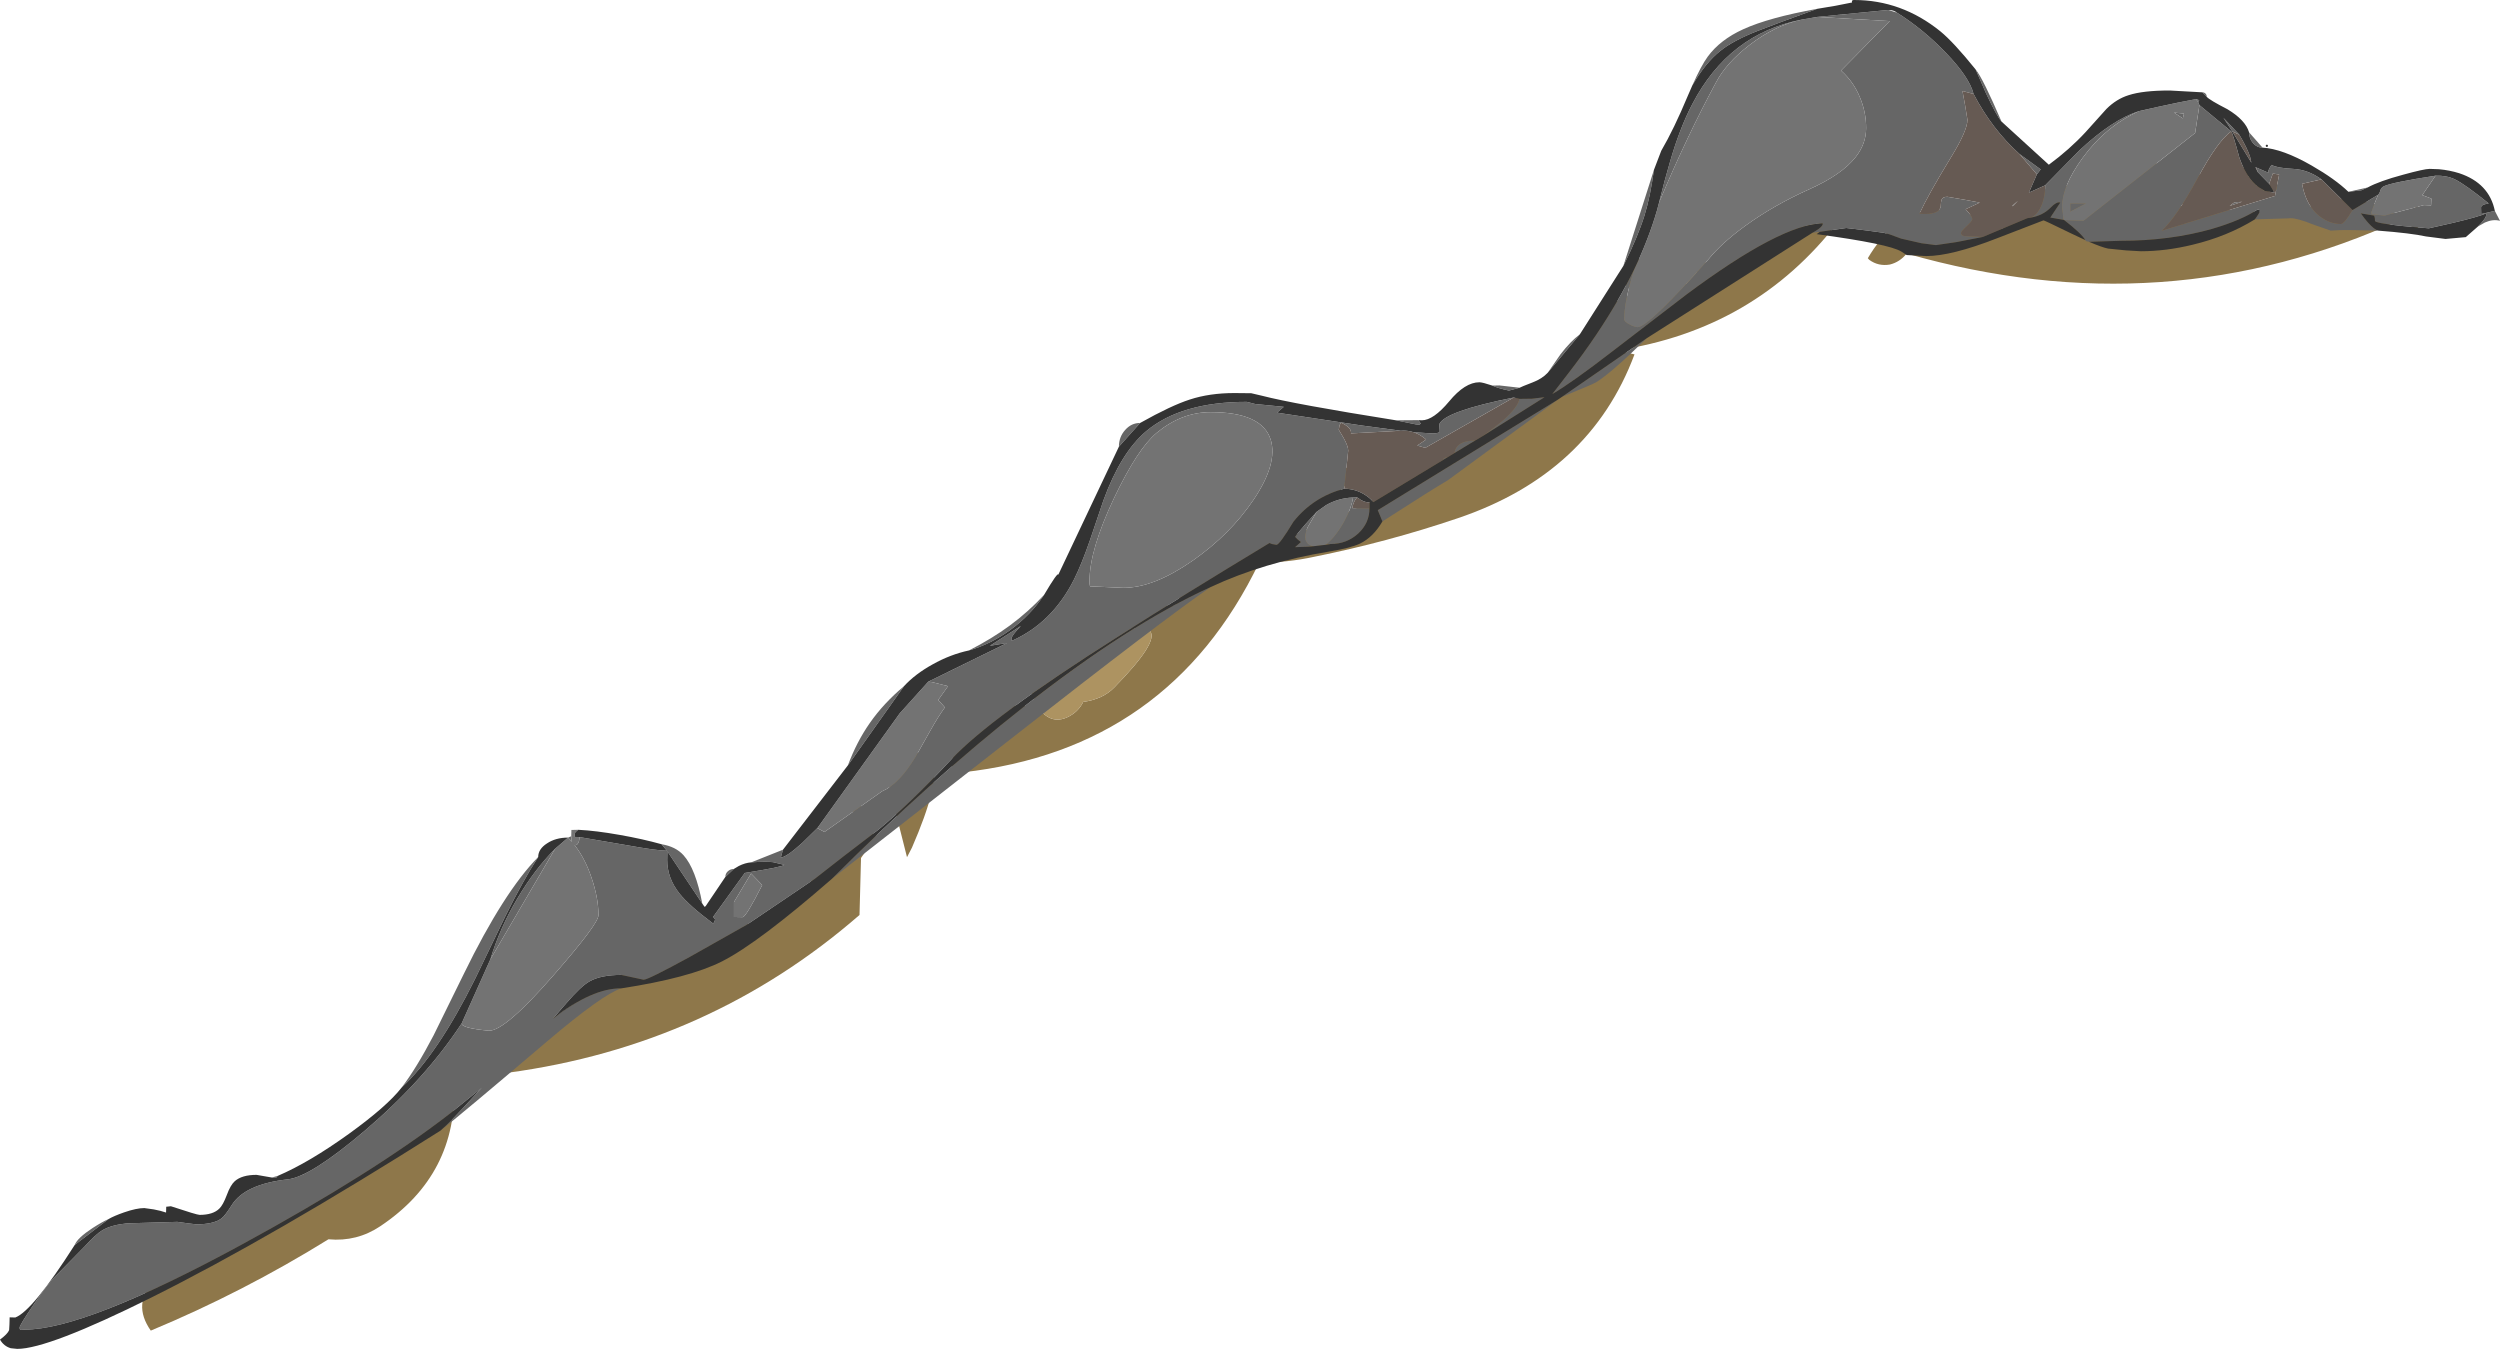<?xml version="1.0" encoding="UTF-8" standalone="no"?>
<svg xmlns:ffdec="https://www.free-decompiler.com/flash" xmlns:xlink="http://www.w3.org/1999/xlink" ffdec:objectType="frame" height="406.15px" width="752.75px" xmlns="http://www.w3.org/2000/svg">
  <g transform="matrix(1.0, 0.0, 0.0, 1.0, 0.0, 0.0)">
    <use ffdec:characterId="381" height="351.5" transform="matrix(1.0, 0.0, 0.0, 1.0, 42.8, 49.15)" width="685.2" xlink:href="#sprite0"/>
    <use ffdec:characterId="382" height="406.15" transform="matrix(1.0, 0.0, 0.0, 1.0, 0.0, 0.0)" width="752.75" xlink:href="#shape1"/>
  </g>
  <defs>
    <g id="sprite0" transform="matrix(1.0, 0.0, 0.0, 1.0, -2.8, -0.3)">
      <use ffdec:characterId="380" height="351.5" transform="matrix(1.0, 0.0, 0.0, 1.0, 2.8, 0.3)" width="685.2" xlink:href="#shape0"/>
    </g>
    <g id="shape0" transform="matrix(1.0, 0.0, 0.0, 1.0, -2.8, -0.3)">
      <path d="M685.1 18.2 L688.0 12.0 688.0 21.4 685.1 18.2 M681.75 15.9 L683.35 17.1 Q612.1 49.85 534.1 27.5 532.05 30.05 529.05 30.8 525.6 31.4 522.85 29.4 L522.4 28.9 Q536.4 5.1 562.85 20.0 571.85 4.1 589.75 7.6 L592.1 8.2 Q604.8 -3.9 616.4 2.5 L624.25 4.0 Q628.95 0.75 634.6 1.4 639.65 2.15 642.25 6.75 L651.35 6.75 Q632.8 12.2 613.5 12.9 L650.75 15.8 Q666.8 6.3 681.75 15.9 M629.6 4.15 L628.05 4.75 628.35 7.75 640.25 6.9 Q635.95 1.9 629.6 4.15 M609.45 2.95 L602.5 6.15 606.35 8.5 618.6 8.0 609.45 2.95 M624.75 7.8 L624.55 7.55 Q623.7 7.95 624.75 7.8 M453.0 31.5 L451.5 35.5 454.0 35.25 453.0 31.5 M453.15 28.85 L456.5 32.0 456.0 37.6 454.6 38.05 451.85 38.15 450.75 37.8 Q449.5 37.35 449.0 36.25 L451.15 29.2 453.15 28.85 M283.95 145.65 Q295.2 133.9 311.5 133.45 L313.7 133.4 Q332.5 102.2 367.4 91.4 L368.9 94.0 346.7 113.6 373.25 102.1 373.1 101.6 373.15 101.55 373.55 101.2 Q399.25 80.8 427.6 64.2 L435.05 55.6 Q441.3 40.4 458.05 38.35 L462.85 37.95 Q460.45 31.85 465.85 28.45 469.0 26.5 472.5 27.75 L472.0 29.55 474.55 30.55 475.35 33.65 Q491.9 18.8 513.55 17.85 488.5 50.4 446.8 56.65 L452.15 57.85 Q438.75 93.75 398.9 107.2 377.8 114.35 355.7 118.8 347.65 120.55 339.1 120.6 312.0 176.8 249.85 183.7 244.6 184.25 247.95 176.0 254.3 160.5 272.75 164.35 276.75 169.85 282.25 166.65 284.85 165.15 286.15 162.5 292.1 161.65 295.45 158.2 322.8 130.35 283.95 145.65 M465.25 37.2 L471.9 35.25 469.0 30.25 470.3 29.8 464.75 30.9 465.25 37.2 M344.4 96.8 Q344.65 88.7 353.0 89.95 L353.7 91.1 Q352.15 98.45 344.4 96.8 M350.55 95.25 L350.55 91.6 346.85 91.6 346.85 95.25 350.55 95.25 M219.25 186.0 L219.25 202.05 224.25 202.2 219.25 209.5 218.8 226.65 Q173.6 265.95 112.95 274.15 L102.35 275.25 106.55 270.7 Q113.5 263.95 123.15 261.55 L123.65 259.75 Q151.5 238.95 184.5 228.1 L186.0 230.2 Q193.65 230.35 198.9 223.2 206.8 212.5 216.65 203.45 L217.0 190.85 219.25 186.0 M96.75 277.4 Q97.8 304.75 74.6 320.3 67.5 325.1 58.9 324.3 33.25 340.2 5.4 351.8 -0.3 343.65 6.5 336.6 13.05 329.75 22.25 327.35 67.85 308.45 92.65 276.2 93.55 275.05 96.75 277.4 M233.1 209.25 L226.1 181.55 Q251.45 167.55 234.6 206.35 L233.1 209.25" fill="#8e774a" fill-rule="evenodd" stroke="none"/>
      <path d="M453.0 31.5 L454.0 35.25 451.5 35.5 453.0 31.5 M624.75 7.8 Q623.7 7.95 624.55 7.55 L624.75 7.8 M609.45 2.95 L618.6 8.0 606.35 8.5 602.5 6.15 609.45 2.95 M629.6 4.15 Q635.95 1.9 640.25 6.9 L628.35 7.75 628.05 4.75 629.6 4.15 M272.75 164.35 L270.6 159.7 283.95 145.65 Q322.8 130.35 295.45 158.2 292.1 161.65 286.15 162.5 284.85 165.15 282.25 166.65 276.75 169.85 272.75 164.35 M465.25 37.2 L464.75 30.9 470.3 29.8 469.0 30.25 471.9 35.25 465.25 37.2 M350.55 95.25 L346.85 95.25 346.85 91.6 350.55 91.6 350.55 95.25 M128.1 224.25 L128.1 232.7 Q125.55 235.55 121.75 234.1 L120.9 233.65 Q119.75 226.6 125.0 221.75 L128.1 224.25" fill="#ad9361" fill-rule="evenodd" stroke="none"/>
    </g>
    <g id="shape1" transform="matrix(1.0, 0.0, 0.0, 1.0, 0.0, 0.0)">
      <path d="M751.2 63.5 L752.75 66.5 Q750.7 65.9 748.2 67.0 L746.1 68.2 Q748.15 66.2 748.55 65.05 L748.6 64.25 Q746.2 65.3 738.6 67.1 L731.3 68.75 722.85 68.0 Q715.1 67.15 715.1 66.5 715.1 65.05 714.7 64.9 L710.85 64.25 Q713.05 67.4 714.8 68.75 715.7 69.4 716.15 69.45 706.95 69.2 704.3 69.3 L701.8 69.45 696.5 67.6 Q691.8 65.7 689.65 65.7 L689.05 65.75 689.15 65.75 678.95 66.05 Q680.6 63.75 680.5 63.35 L679.8 63.05 Q674.95 66.3 666.1 68.9 653.5 72.5 638.5 72.5 L629.0 72.8 628.05 72.6 627.9 72.3 Q626.75 70.3 621.5 66.25 L627.35 66.45 660.95 40.05 662.25 31.65 671.8 39.55 Q667.7 42.5 661.7 53.65 655.35 65.45 650.85 69.5 L685.0 59.0 686.25 52.55 684.35 52.25 683.25 55.35 679.8 51.8 679.4 50.45 682.75 51.9 Q683.0 52.45 683.0 51.45 L683.25 50.8 683.95 49.65 Q685.6 50.6 690.4 50.85 694.9 51.05 699.0 54.0 L693.15 55.35 Q694.35 62.0 698.55 65.2 701.5 67.45 704.85 67.45 705.85 67.45 708.35 63.25 L716.05 58.65 714.95 61.35 714.0 64.0 714.1 64.5 718.0 64.9 723.85 63.35 729.85 61.75 732.0 61.85 732.1 59.8 729.35 58.75 733.35 52.9 Q736.65 52.8 739.15 54.0 742.3 55.55 749.35 61.25 L748.2 61.5 Q747.05 61.85 747.05 62.45 L747.1 64.45 751.2 63.5 M712.9 56.45 L711.0 57.3 707.1 57.75 712.9 56.45 M681.25 44.45 Q679.55 44.45 678.4 43.1 677.2 41.75 677.2 39.85 L681.25 44.45 M664.45 29.15 L663.15 27.8 Q663.7 27.8 664.1 28.2 664.45 28.6 664.45 29.15 M602.65 36.6 Q601.15 34.85 597.95 28.0 L594.85 20.9 Q597.05 23.55 602.65 36.6 M547.2 2.65 Q533.9 7.45 529.25 9.3 521.85 12.2 517.95 15.35 513.5 18.9 509.55 25.75 512.25 19.7 514.2 17.05 517.95 11.95 524.9 8.8 532.55 5.3 547.2 2.65 M498.0 51.15 Q496.95 59.05 495.15 64.9 493.15 71.3 488.8 80.05 L498.0 51.15 M475.7 100.65 L466.05 112.2 469.85 106.7 Q472.85 102.8 475.7 100.65 M457.55 116.75 L454.35 117.6 Q451.15 116.95 449.35 116.1 L451.45 116.05 457.55 116.75 M427.05 126.5 L427.8 127.55 427.4 127.85 426.4 127.8 420.3 126.55 427.05 126.5 M343.3 127.35 L336.9 134.5 Q336.9 131.55 338.8 129.45 340.65 127.35 343.3 127.35 M314.35 179.15 Q310.35 185.2 304.1 189.75 298.1 194.05 291.75 195.85 298.7 192.3 304.05 188.35 309.55 184.3 314.35 179.15 M272.2 206.6 L255.3 230.45 Q257.95 223.35 261.9 217.7 266.0 211.8 272.2 206.6 M235.75 255.85 L235.1 258.2 Q236.75 258.15 241.6 253.75 L246.1 249.35 248.25 250.5 265.6 238.25 Q270.75 236.1 275.8 227.65 L280.0 220.2 Q282.55 215.65 284.5 213.0 L282.5 210.75 285.45 206.6 280.7 205.4 279.5 205.25 303.25 193.6 298.05 194.45 307.4 188.45 306.0 190.0 Q304.55 191.7 304.55 192.3 304.55 192.9 304.7 192.9 L305.0 192.8 Q316.85 187.4 323.35 174.55 325.65 169.95 328.15 162.75 L332.25 150.65 Q337.45 136.35 345.1 129.85 355.65 121.0 375.4 121.0 L377.95 121.65 386.55 122.5 384.5 124.25 409.9 128.1 421.75 129.7 406.75 130.5 Q406.9 130.15 406.65 129.55 406.2 128.4 403.9 127.3 403.65 127.4 403.35 128.0 L403.1 129.4 404.55 131.85 Q405.95 134.35 405.95 135.7 L404.75 147.15 Q395.4 149.6 389.45 157.1 385.25 164.05 384.35 164.05 L382.95 163.8 382.25 163.5 Q356.25 179.2 336.45 191.8 298.4 215.9 286.5 228.6 273.95 242.05 264.45 249.85 253.25 258.35 245.35 264.6 L224.85 278.45 207.65 288.15 Q195.15 295.0 193.8 295.0 L187.05 293.55 Q180.9 293.55 177.5 295.5 174.9 296.95 170.45 302.15 L166.5 306.7 Q178.35 297.5 187.05 297.6 181.35 299.45 164.75 313.55 138.35 336.0 132.6 340.45 135.45 338.05 142.9 329.85 L145.05 327.55 135.8 335.05 Q112.5 353.15 72.5 374.9 25.65 400.35 7.4 400.35 L6.3 400.45 Q5.9 400.4 5.9 399.75 5.9 399.0 10.2 392.7 14.7 386.1 16.9 384.05 L25.5 375.3 Q28.85 371.6 30.8 370.45 33.45 368.85 38.25 368.35 L53.4 367.9 56.25 368.3 59.05 368.65 Q64.25 368.65 66.65 366.9 67.7 366.15 69.75 362.9 73.7 356.55 86.65 355.1 93.5 354.35 109.9 340.4 127.95 325.0 139.0 308.15 139.0 309.6 147.25 310.35 152.1 310.35 166.45 293.9 180.2 278.2 180.2 275.55 180.2 270.4 178.1 264.25 176.15 258.45 173.0 254.45 L173.15 254.45 Q173.65 254.55 174.05 253.9 174.45 253.25 174.5 252.05 L188.8 254.5 Q197.55 256.1 200.8 256.15 L199.2 254.2 Q203.45 254.9 205.8 257.5 209.5 261.6 211.45 272.05 L200.95 256.35 200.9 258.95 Q200.9 264.4 204.6 269.05 207.5 272.7 214.7 278.05 215.2 277.7 215.3 276.75 L214.7 276.1 224.25 262.85 Q235.85 261.0 236.15 260.4 L232.75 259.6 Q230.85 259.35 226.2 259.65 L235.75 255.85 M425.65 130.15 L431.2 130.5 Q433.6 130.5 433.5 129.8 L433.35 127.75 Q435.0 123.85 455.75 119.7 L429.15 134.85 426.75 134.15 429.4 132.35 Q427.65 130.8 425.65 130.15 M457.5 120.1 L461.3 120.05 465.05 119.6 446.6 131.2 Q450.55 128.3 452.5 126.65 457.05 122.6 457.5 120.1 M444.15 132.65 L437.95 136.4 Q438.5 132.65 444.15 132.65 M435.9 137.65 L434.5 138.5 Q434.5 138.15 434.9 137.9 L435.9 137.65 M250.5 264.6 Q280.25 234.85 308.35 212.75 339.85 188.0 364.55 176.75 350.75 186.15 304.15 222.65 L250.5 264.6 M416.25 157.0 L414.85 153.6 469.05 120.35 435.95 144.6 Q431.4 147.25 416.25 157.0 M470.3 119.5 L495.9 101.8 Q485.1 112.35 480.6 115.1 479.75 115.65 470.3 119.5 M545.7 70.1 Q548.1 68.8 548.65 67.9 548.95 67.45 548.75 67.25 536.15 67.55 507.7 88.75 L485.55 105.75 Q473.4 115.15 467.4 118.65 L471.95 112.75 Q476.8 106.5 480.75 100.6 487.45 90.6 492.1 81.0 489.05 90.7 489.05 96.15 489.05 96.85 490.7 97.7 492.25 98.5 493.1 98.5 496.3 98.5 514.35 78.15 518.35 73.2 525.5 68.0 534.05 61.8 544.85 56.95 554.55 52.6 558.7 47.35 561.9 43.3 561.9 38.55 561.9 33.75 560.0 29.25 558.05 24.55 554.35 21.25 L569.0 6.35 547.15 5.1 568.55 3.0 571.15 3.8 Q579.25 8.9 586.0 16.0 593.0 23.3 594.25 28.3 L590.9 27.4 591.7 31.75 592.4 36.05 Q592.4 39.3 587.45 47.35 580.45 58.85 577.95 64.35 583.85 64.85 584.35 62.15 584.4 60.7 584.6 60.15 584.95 59.25 586.35 59.25 L591.6 60.15 596.1 61.0 591.85 63.0 592.85 64.15 Q593.85 65.4 593.85 66.0 593.85 66.5 592.15 68.1 590.45 69.65 590.45 70.15 590.45 70.9 591.5 71.1 L597.0 71.35 589.05 72.9 582.9 73.8 578.6 73.25 572.45 71.85 568.9 70.55 567.2 70.1 562.1 69.4 555.9 68.65 547.95 69.8 545.7 70.1 M499.5 61.15 Q501.35 53.7 502.8 48.85 505.75 38.6 509.55 31.35 520.55 10.2 542.5 5.9 534.3 7.7 526.65 13.65 519.85 18.9 516.75 24.7 508.1 40.7 499.95 60.0 L499.5 61.15 M608.05 46.35 L614.45 51.0 613.3 52.5 608.05 46.35 M615.8 55.8 L626.05 45.35 Q636.0 36.0 644.1 33.45 633.95 38.05 627.0 47.65 620.9 56.05 620.9 62.3 L621.35 66.2 617.35 65.5 620.35 61.0 Q619.3 60.6 617.35 62.6 615.1 64.9 611.35 65.55 613.0 65.05 614.25 62.8 615.8 59.9 615.8 55.8 M661.2 29.85 Q662.0 30.0 662.2 30.3 L661.85 30.65 661.2 29.85 M657.25 35.65 L654.6 33.9 657.6 34.2 657.25 35.65 M681.25 57.05 L681.95 57.5 681.45 57.4 681.25 57.05 M674.25 40.55 L672.15 39.55 669.45 35.45 674.25 40.55 M672.75 60.95 L675.1 60.75 671.35 62.0 672.75 60.95 M606.3 61.9 Q605.35 62.4 606.4 61.5 L607.6 60.5 606.3 61.9 M623.35 63.75 L623.35 61.25 628.1 61.25 623.35 63.75 M382.6 132.35 Q379.95 124.1 364.55 124.1 355.8 124.1 348.25 130.35 342.5 135.15 335.45 149.95 328.05 165.6 328.05 174.95 328.05 175.95 328.2 176.55 L338.25 177.0 Q347.4 177.0 359.2 168.75 370.4 160.9 377.4 150.55 384.85 139.5 382.6 132.35 M407.4 149.8 L408.6 149.75 408.0 150.6 Q407.35 151.7 407.2 153.0 L412.35 153.05 Q412.35 157.5 408.95 160.65 405.5 163.8 400.65 163.8 L399.4 163.85 Q402.4 161.3 404.8 156.85 407.0 152.8 407.4 149.8 M394.05 164.6 L389.95 164.75 391.7 163.2 390.85 162.55 389.95 161.65 Q390.25 161.1 393.1 157.8 L396.45 154.1 393.7 158.8 Q391.85 163.4 395.1 164.4 L394.05 164.6 M162.05 258.05 Q157.55 265.0 152.15 275.9 L143.05 294.75 Q131.75 317.5 120.9 327.5 125.35 321.7 130.55 311.75 L139.7 293.15 Q151.7 268.55 162.05 258.05 M83.65 354.05 L83.25 354.4 Q83.4 354.85 81.85 354.55 L83.65 354.05 M32.7 367.05 L22.5 374.85 Q23.3 372.75 27.9 369.75 30.85 367.85 32.7 367.05 M147.65 288.85 Q150.45 279.5 155.8 270.5 160.95 261.8 167.15 255.55 L147.65 288.85 M172.0 251.8 Q171.95 252.75 172.25 253.5 L171.05 252.2 172.0 251.8 M220.95 261.65 L218.4 264.05 Q218.4 263.05 219.15 262.35 219.9 261.65 220.95 261.65 M212.5 272.8 L212.2 273.1 212.1 273.0 212.5 272.8 M229.5 266.5 L226.15 263.0 221.0 271.6 221.0 276.1 223.6 276.15 Q224.6 276.15 229.5 266.5" fill="#666666" fill-rule="evenodd" stroke="none"/>
      <path d="M708.35 63.25 Q705.85 67.45 704.85 67.45 701.5 67.45 698.55 65.2 694.35 62.0 693.15 55.35 L699.0 54.0 708.35 63.25 M679.4 50.45 L679.8 51.8 679.1 50.35 679.4 50.45 M683.25 55.35 L684.35 52.25 686.25 52.55 685.0 59.0 650.85 69.5 Q655.35 65.45 661.7 53.65 667.7 42.5 671.8 39.55 672.35 40.3 674.3 47.55 676.95 54.95 681.25 57.05 L681.45 57.4 681.95 57.5 684.85 58.0 683.25 55.35 M421.75 129.7 L422.55 129.65 Q424.15 129.65 425.65 130.15 427.65 130.8 429.4 132.35 L426.75 134.15 429.15 134.85 455.75 119.7 457.5 120.1 Q457.05 122.6 452.5 126.65 450.55 128.3 446.6 131.2 L444.15 132.65 Q438.5 132.65 437.95 136.4 L435.9 137.65 434.9 137.9 Q434.5 138.15 434.5 138.5 L413.5 151.2 Q412.8 150.2 411.3 149.2 408.4 147.2 404.75 147.15 L405.95 135.7 Q405.95 134.35 404.55 131.85 L403.1 129.4 403.35 128.0 Q403.65 127.4 403.9 127.3 406.2 128.4 406.65 129.55 406.9 130.15 406.75 130.5 L421.75 129.7 M594.25 28.3 Q599.85 39.0 608.05 46.35 L613.3 52.5 610.9 58.0 615.8 55.8 Q615.8 59.9 614.25 62.8 613.0 65.05 611.35 65.55 L610.4 65.7 597.0 71.35 591.5 71.1 Q590.45 70.9 590.45 70.15 590.45 69.65 592.15 68.1 593.85 66.5 593.85 66.0 593.85 65.4 592.85 64.15 L591.85 63.0 596.1 61.0 591.6 60.15 586.35 59.25 Q584.95 59.25 584.6 60.15 584.4 60.7 584.35 62.15 583.85 64.85 577.95 64.35 580.45 58.85 587.45 47.35 592.4 39.3 592.4 36.05 L591.7 31.75 590.9 27.4 594.25 28.3 M674.25 40.55 Q676.65 44.6 677.5 47.2 L677.9 49.0 672.15 39.55 674.25 40.55 M672.75 60.95 L671.35 62.0 675.1 60.75 672.75 60.95 M606.3 61.9 L607.6 60.5 606.4 61.5 Q605.35 62.4 606.3 61.9 M408.6 149.75 L409.8 150.55 Q411.25 151.35 412.35 151.25 L412.35 153.05 407.2 153.0 Q407.35 151.7 408.0 150.6 L408.6 149.75" fill="#665a53" fill-rule="evenodd" stroke="none"/>
      <path d="M733.35 52.9 L729.35 58.75 732.1 59.8 732.0 61.85 729.85 61.75 723.85 63.35 718.0 64.9 714.1 64.5 714.0 64.0 714.95 61.35 716.05 58.65 Q716.5 58.2 716.75 57.25 716.95 56.55 717.75 56.1 720.05 54.95 733.35 52.9 M662.25 31.65 L660.95 40.05 627.35 66.45 621.5 66.25 621.35 66.2 620.9 62.3 Q620.9 56.05 627.0 47.65 633.95 38.05 644.1 33.45 L649.65 32.2 Q656.2 30.75 661.2 29.85 L661.85 30.65 662.25 31.65 M246.1 249.35 L270.9 214.8 279.5 205.25 280.7 205.4 285.45 206.6 282.5 210.75 284.5 213.0 Q282.55 215.65 280.0 220.2 L275.8 227.65 Q270.75 236.1 265.6 238.25 L248.25 250.5 246.1 249.35 M492.1 81.0 Q496.4 72.0 498.9 63.4 L499.5 61.15 499.95 60.0 Q508.1 40.7 516.75 24.7 519.85 18.9 526.65 13.65 534.3 7.7 542.5 5.9 L547.15 5.1 569.0 6.35 554.35 21.25 Q558.05 24.55 560.0 29.25 561.9 33.75 561.9 38.55 561.9 43.3 558.7 47.35 554.55 52.6 544.85 56.95 534.05 61.8 525.5 68.0 518.35 73.2 514.35 78.15 496.3 98.5 493.1 98.5 492.25 98.5 490.7 97.7 489.05 96.85 489.05 96.15 489.05 90.7 492.1 81.0 M657.25 35.65 L657.6 34.2 654.6 33.9 657.25 35.65 M623.35 63.75 L628.1 61.25 623.35 61.25 623.35 63.75 M382.6 132.35 Q384.85 139.5 377.4 150.55 370.4 160.9 359.2 168.75 347.4 177.0 338.25 177.0 L328.2 176.55 Q328.05 175.95 328.05 174.95 328.05 165.6 335.45 149.95 342.5 135.15 348.25 130.35 355.8 124.1 364.55 124.1 379.95 124.1 382.6 132.35 M396.45 154.1 L399.35 152.05 Q403.1 149.95 407.4 149.8 407.0 152.8 404.8 156.85 402.4 161.3 399.4 163.85 L399.05 164.05 395.65 164.45 395.1 164.4 Q391.85 163.4 393.7 158.8 L396.45 154.1 M139.0 308.15 L147.65 288.85 167.15 255.55 171.05 252.2 172.25 253.5 Q171.95 252.75 172.0 251.8 L172.05 249.9 174.1 249.85 173.45 250.4 Q173.05 250.75 173.05 251.35 173.05 252.35 173.25 252.0 L174.5 252.05 Q174.45 253.25 174.05 253.9 173.65 254.55 173.15 254.45 L173.0 254.45 Q176.15 258.45 178.1 264.25 180.2 270.4 180.2 275.55 180.2 278.2 166.45 293.9 152.1 310.35 147.25 310.35 139.0 309.6 139.0 308.15 M229.5 266.5 Q224.6 276.15 223.6 276.15 L221.0 276.1 221.0 271.6 226.15 263.0 229.5 266.5" fill="#737373" fill-rule="evenodd" stroke="none"/>
      <path d="M751.2 63.5 L747.1 64.45 747.05 62.45 Q747.05 61.85 748.2 61.5 L749.35 61.25 Q742.3 55.55 739.15 54.0 736.65 52.8 733.35 52.9 720.05 54.95 717.75 56.1 716.95 56.55 716.75 57.25 716.5 58.2 716.05 58.65 L708.35 63.25 699.0 54.0 Q694.9 51.05 690.4 50.85 685.6 50.6 683.95 49.65 L683.25 50.8 683.0 51.45 Q683.0 52.45 682.75 51.9 L679.4 50.45 679.1 50.35 679.8 51.8 683.25 55.35 684.85 58.0 681.95 57.5 681.25 57.05 Q676.95 54.95 674.3 47.55 672.35 40.3 671.8 39.55 L662.25 31.65 661.85 30.65 662.2 30.3 Q662.0 30.0 661.2 29.85 656.2 30.75 649.65 32.2 L644.1 33.45 Q636.0 36.0 626.05 45.35 L615.8 55.8 610.9 58.0 613.3 52.5 614.45 51.0 608.05 46.35 Q599.85 39.0 594.25 28.3 593.0 23.3 586.0 16.0 579.25 8.9 571.15 3.8 570.25 3.0 568.55 3.0 L547.15 5.1 542.5 5.9 Q520.55 10.2 509.55 31.35 505.75 38.6 502.8 48.85 501.35 53.7 499.5 61.15 L498.9 63.4 Q496.4 72.0 492.1 81.0 487.45 90.6 480.75 100.6 476.8 106.5 471.95 112.75 L467.4 118.65 Q473.4 115.15 485.55 105.75 L507.7 88.75 Q536.15 67.55 548.75 67.25 548.95 67.45 548.65 67.9 548.1 68.8 545.7 70.1 L495.9 101.8 470.3 119.5 469.05 120.35 414.85 153.6 416.25 157.0 Q413.5 161.7 409.55 163.65 406.75 165.0 400.05 166.1 380.55 169.3 364.55 176.75 339.85 188.0 308.35 212.75 280.25 234.85 250.5 264.6 228.3 283.95 217.35 289.5 207.55 294.45 187.05 297.6 178.35 297.5 166.5 306.7 L170.45 302.15 Q174.9 296.95 177.5 295.5 180.9 293.55 187.05 293.55 L193.8 295.0 Q195.15 295.0 207.65 288.15 L224.85 278.45 245.35 264.6 Q253.25 258.35 264.45 249.85 273.95 242.05 286.5 228.6 298.4 215.9 336.45 191.8 356.25 179.2 382.25 163.5 L382.95 163.8 384.35 164.05 Q385.25 164.05 389.45 157.1 395.4 149.6 404.75 147.15 408.4 147.2 411.3 149.2 412.8 150.2 413.5 151.2 L434.5 138.5 435.9 137.65 437.95 136.4 444.15 132.65 446.6 131.2 465.05 119.6 461.3 120.05 457.5 120.1 455.75 119.7 Q435.0 123.85 433.35 127.75 L433.5 129.8 Q433.6 130.5 431.2 130.5 L425.65 130.15 Q424.15 129.65 422.55 129.65 L421.75 129.7 409.9 128.1 384.5 124.25 386.55 122.5 377.95 121.65 375.4 121.0 Q355.65 121.0 345.1 129.85 337.45 136.35 332.25 150.65 L328.15 162.75 Q325.65 169.95 323.35 174.55 316.85 187.4 305.0 192.8 L304.7 192.9 Q304.55 192.9 304.55 192.3 304.55 191.7 306.0 190.0 L307.4 188.45 298.05 194.45 303.25 193.6 279.5 205.25 270.9 214.8 246.1 249.35 241.6 253.75 Q236.75 258.15 235.1 258.2 L235.75 255.85 255.3 230.45 272.2 206.6 Q275.55 202.95 280.8 200.05 286.15 197.05 291.75 195.85 298.1 194.05 304.1 189.75 310.35 185.2 314.35 179.15 318.55 172.05 318.65 173.05 L336.9 134.5 343.3 127.35 Q352.65 122.1 358.25 120.3 364.2 118.35 371.65 118.35 L376.75 118.4 379.95 119.15 Q389.8 121.7 420.3 126.55 L426.4 127.8 427.4 127.85 427.8 127.55 427.05 126.5 428.1 126.55 Q431.6 126.55 436.35 120.85 441.1 115.1 445.45 115.1 446.35 115.1 449.35 116.1 451.15 116.95 454.35 117.6 L457.55 116.75 Q457.95 116.5 461.45 115.15 464.35 114.05 466.05 112.2 L475.7 100.65 488.8 80.05 Q493.15 71.3 495.15 64.9 496.95 59.05 498.0 51.15 L500.2 45.4 Q504.0 38.9 508.2 28.85 L509.55 25.75 Q513.5 18.9 517.95 15.35 521.85 12.2 529.25 9.3 533.9 7.45 547.2 2.65 L552.6 1.75 557.65 0.75 557.6 0.4 Q557.65 0.0 558.25 0.0 572.55 0.0 584.2 9.4 588.2 12.65 594.85 20.9 L597.95 28.0 Q601.15 34.85 602.65 36.6 L616.9 49.6 Q623.15 45.0 628.0 39.75 L634.25 32.8 Q637.25 29.8 640.95 28.65 645.25 27.25 653.3 27.25 L663.15 27.8 664.45 29.15 Q665.25 30.1 670.7 32.9 676.1 36.15 677.2 39.85 677.2 41.75 678.4 43.1 679.55 44.45 681.25 44.45 687.25 44.8 696.05 49.85 703.1 53.9 707.1 57.75 L711.0 57.3 712.9 56.45 Q716.35 54.55 723.6 52.6 729.95 50.85 731.55 50.85 L734.35 50.95 Q737.6 51.25 740.45 52.15 749.5 55.15 751.2 63.5 M621.5 66.25 Q626.75 70.3 627.9 72.3 L623.55 70.25 Q615.55 66.35 615.3 66.35 L601.3 71.75 Q587.6 77.1 580.0 77.1 L574.1 76.8 572.5 75.75 Q568.8 73.45 547.0 70.5 L547.95 69.8 555.9 68.65 562.1 69.4 567.2 70.1 568.9 70.55 572.45 71.85 578.6 73.25 582.9 73.8 589.05 72.9 597.0 71.35 610.4 65.7 611.35 65.55 Q615.1 64.9 617.35 62.6 619.3 60.6 620.35 61.0 L617.35 65.5 621.35 66.2 621.5 66.25 M629.0 72.8 L638.5 72.5 Q653.5 72.5 666.1 68.9 674.95 66.3 679.8 63.05 L680.5 63.35 Q680.6 63.75 678.95 66.05 670.6 71.2 660.15 73.7 652.1 75.65 644.6 75.65 L640.2 75.4 634.75 74.85 Q632.95 74.5 629.0 72.8 M716.15 69.45 Q715.7 69.4 714.8 68.75 713.05 67.4 710.85 64.25 L714.7 64.9 Q715.1 65.05 715.1 66.5 715.1 67.15 722.85 68.0 L731.3 68.75 738.6 67.1 Q746.2 65.3 748.6 64.25 L748.55 65.05 Q748.15 66.2 746.1 68.2 L742.45 71.4 736.35 71.95 730.5 71.2 Q725.9 70.2 716.15 69.45 M672.15 39.55 L677.9 49.0 677.5 47.2 Q676.65 44.6 674.25 40.55 L669.45 35.45 672.15 39.55 M682.8 43.65 L682.9 43.9 682.8 44.15 682.55 44.25 682.3 44.15 682.2 43.9 682.3 43.65 682.55 43.55 682.8 43.65 M407.4 149.8 Q403.1 149.95 399.35 152.05 L396.45 154.1 393.1 157.8 Q390.25 161.1 389.95 161.65 L390.85 162.55 391.7 163.2 389.95 164.75 394.05 164.6 395.65 164.45 399.05 164.05 400.65 163.8 Q405.5 163.8 408.95 160.65 412.35 157.5 412.35 153.05 L412.35 151.25 Q411.25 151.35 409.8 150.55 L408.6 149.75 407.4 149.8 M120.9 327.5 Q131.75 317.5 143.05 294.75 L152.15 275.9 Q157.55 265.0 162.05 258.05 162.05 255.65 164.7 253.95 167.3 252.2 171.05 252.2 L167.15 255.55 Q160.95 261.8 155.8 270.5 150.45 279.5 147.65 288.85 L139.0 308.15 Q127.95 325.0 109.9 340.4 93.5 354.35 86.65 355.1 73.7 356.55 69.75 362.9 67.7 366.15 66.65 366.9 64.25 368.65 59.05 368.65 L56.25 368.3 53.4 367.9 38.25 368.35 Q33.45 368.85 30.8 370.45 28.85 371.6 25.5 375.3 L16.9 384.05 Q14.7 386.1 10.2 392.7 5.9 399.0 5.9 399.75 5.9 400.4 6.3 400.45 L7.4 400.35 Q25.65 400.35 72.5 374.9 112.5 353.15 135.8 335.05 L145.05 327.55 142.9 329.85 Q135.45 338.05 132.6 340.45 82.1 372.45 45.75 390.6 14.55 406.15 5.2 406.15 L3.25 405.95 Q1.15 405.35 0.0 403.35 2.3 401.65 2.75 400.5 L2.85 398.75 2.9 396.65 4.6 396.7 Q9.8 394.75 22.5 374.85 L32.7 367.05 Q34.35 366.1 37.35 365.05 41.1 363.75 43.45 363.75 L46.3 364.15 Q48.45 364.55 50.0 365.1 L50.05 363.35 51.45 363.2 Q59.3 365.8 60.1 365.8 64.15 365.8 66.05 363.9 67.15 362.85 68.3 359.8 69.4 356.8 70.7 355.65 72.85 353.75 77.25 353.75 L81.85 354.55 Q83.4 354.85 83.25 354.4 L83.65 354.05 Q93.1 350.0 105.05 341.4 116.55 333.1 120.9 327.5 M174.5 252.05 L173.25 252.0 Q173.05 252.35 173.05 251.35 173.05 250.75 173.45 250.4 L174.1 249.85 Q179.35 250.1 186.65 251.4 193.5 252.6 199.2 254.2 L200.8 256.15 Q197.55 256.1 188.8 254.5 L174.5 252.05 M226.2 259.65 Q230.85 259.35 232.75 259.6 L236.15 260.4 Q235.85 261.0 224.25 262.85 L214.7 276.1 215.3 276.75 Q215.2 277.7 214.7 278.05 207.5 272.7 204.6 269.05 200.9 264.4 200.9 258.95 L200.95 256.35 211.45 272.05 212.1 273.0 212.2 273.1 212.5 272.8 218.4 264.05 220.95 261.65 222.45 260.75 Q224.35 259.8 226.2 259.65" fill="#333333" fill-rule="evenodd" stroke="none"/>
    </g>
  </defs>
</svg>
